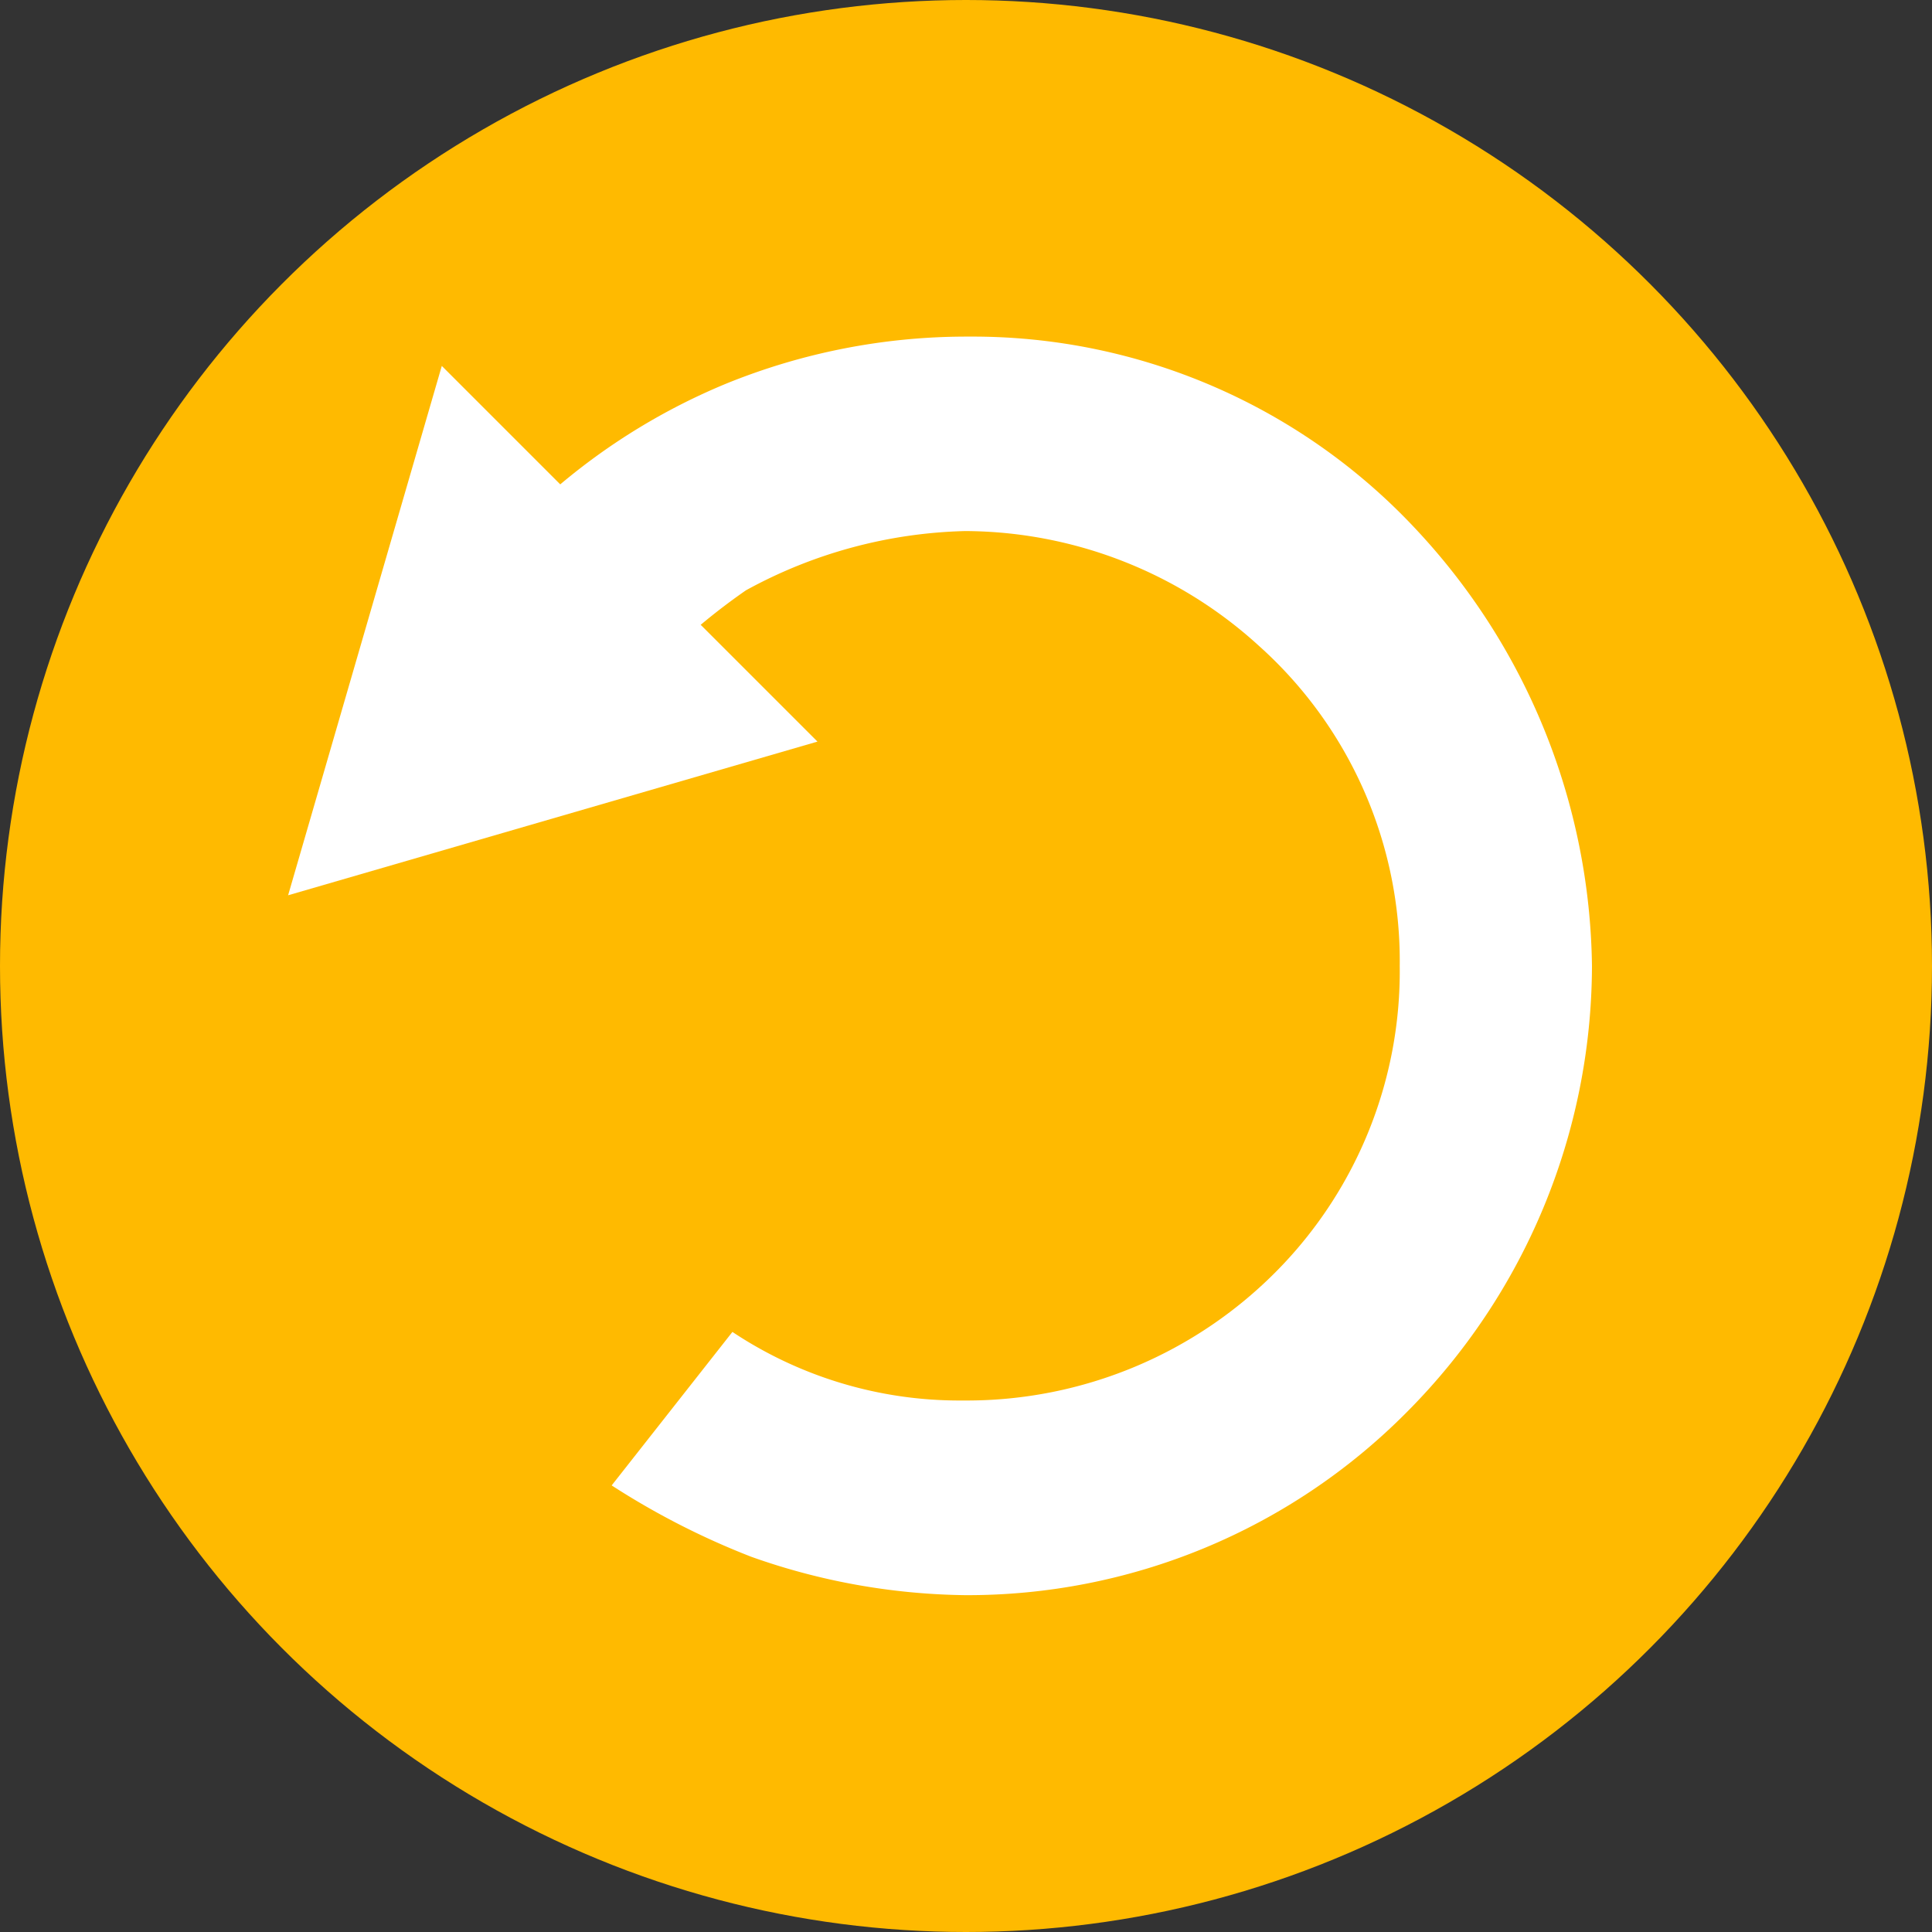 <svg id="Group_20" data-name="Group 20" xmlns="http://www.w3.org/2000/svg" width="40" height="40" viewBox="0 0 40 40">
  <rect x="0" y="0" width="40" height="40" fill="#333333" stroke="none"/>
  <circle id="Ellipse_1" data-name="Ellipse 1" cx="20" cy="20" r="20" fill="#ffba00"/>
  <path id="Subtraction_1" data-name="Subtraction 1" d="M-499.019-394.974a13.678,13.678,0,0,1-4.428-.795,15.981,15.981,0,0,1-2.889-1.477l2.5-3.178a8.482,8.482,0,0,0,4.719,1.42h.1a9.016,9.016,0,0,0,6.492-2.725A8.829,8.829,0,0,0-490.02-408a8.757,8.757,0,0,0-2.917-6.63A9.071,9.071,0,0,0-499-417.005h-.016a9.918,9.918,0,0,0-4.54,1.227,13.014,13.014,0,0,0-3.069,2.983l-3.434-2.154,0-.006a12.74,12.74,0,0,1,2.654-3.013,13.122,13.122,0,0,1,3.437-2.088,13.21,13.21,0,0,1,4.947-.975h.105a12.549,12.549,0,0,1,9.266,4.025A13.463,13.463,0,0,1-486.04-408a13.123,13.123,0,0,1-3.839,9.242A12.8,12.8,0,0,1-499.019-394.974Z" transform="translate(519 428)" fill="#fff"/>
  <path id="Polygon_5" data-name="Polygon 5" d="M5.5,0,11,10H0Z" transform="translate(9.854 22.425) rotate(-135)" fill="#fff"/>
</svg>
